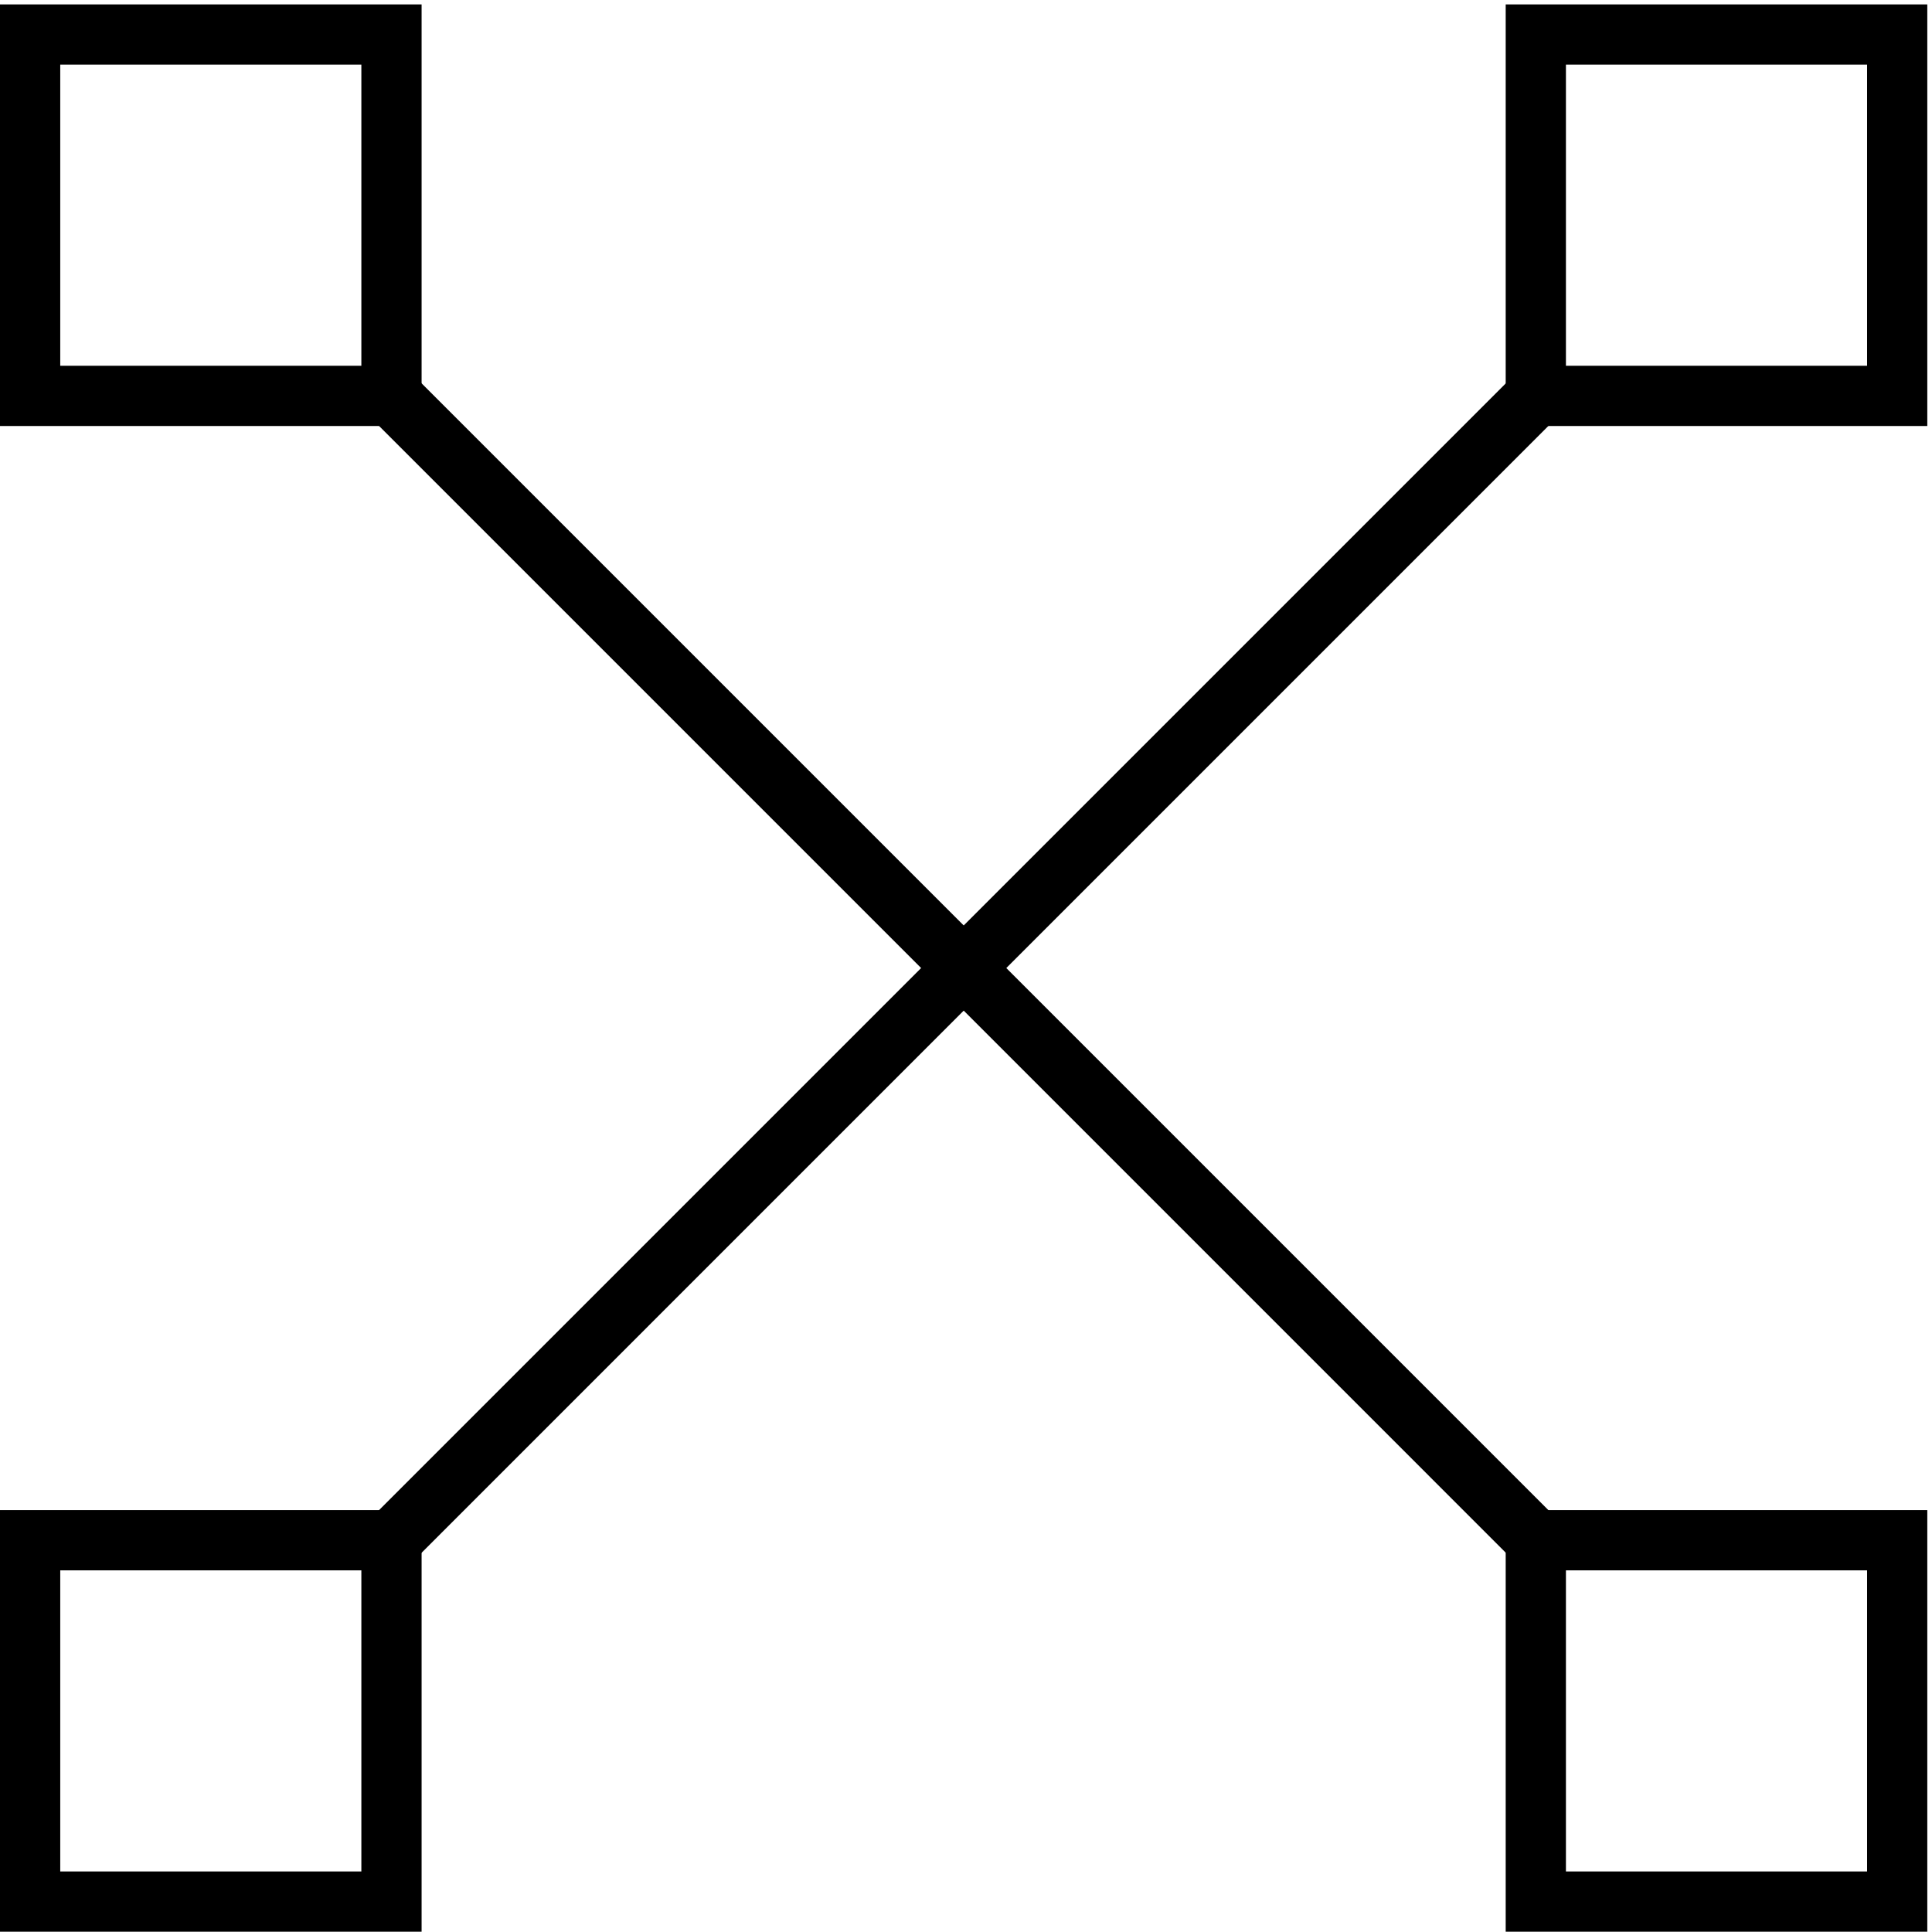 <svg width="78" height="78" viewBox="0 0 78 78" fill="none" xmlns="http://www.w3.org/2000/svg">
<path d="M14.375 61.895L61.718 14.552L63.438 16.271L16.095 63.615L14.375 61.895Z" fill="black"/>
<path d="M77.81 17.199H60.789V0.178H77.81V17.199ZM63.221 14.767H75.379V2.609H63.221V14.767Z" fill="black"/>
<path d="M17.021 77.988H0V60.967H17.021V77.988ZM2.432 75.556H14.589V63.399H2.432V75.556Z" fill="black"/>
<path d="M14.375 16.269L16.095 14.55L63.438 61.893L61.718 63.613L14.375 16.269Z" fill="black"/>
<path d="M17.021 17.199H0V0.178H17.021V17.199ZM2.432 14.767H14.589V2.609H2.432V14.767Z" fill="black"/>
<path d="M77.81 77.988H60.789V60.967H77.81V77.988ZM63.221 75.556H75.379V63.399H63.221V75.556Z" fill="black"/>
</svg>
